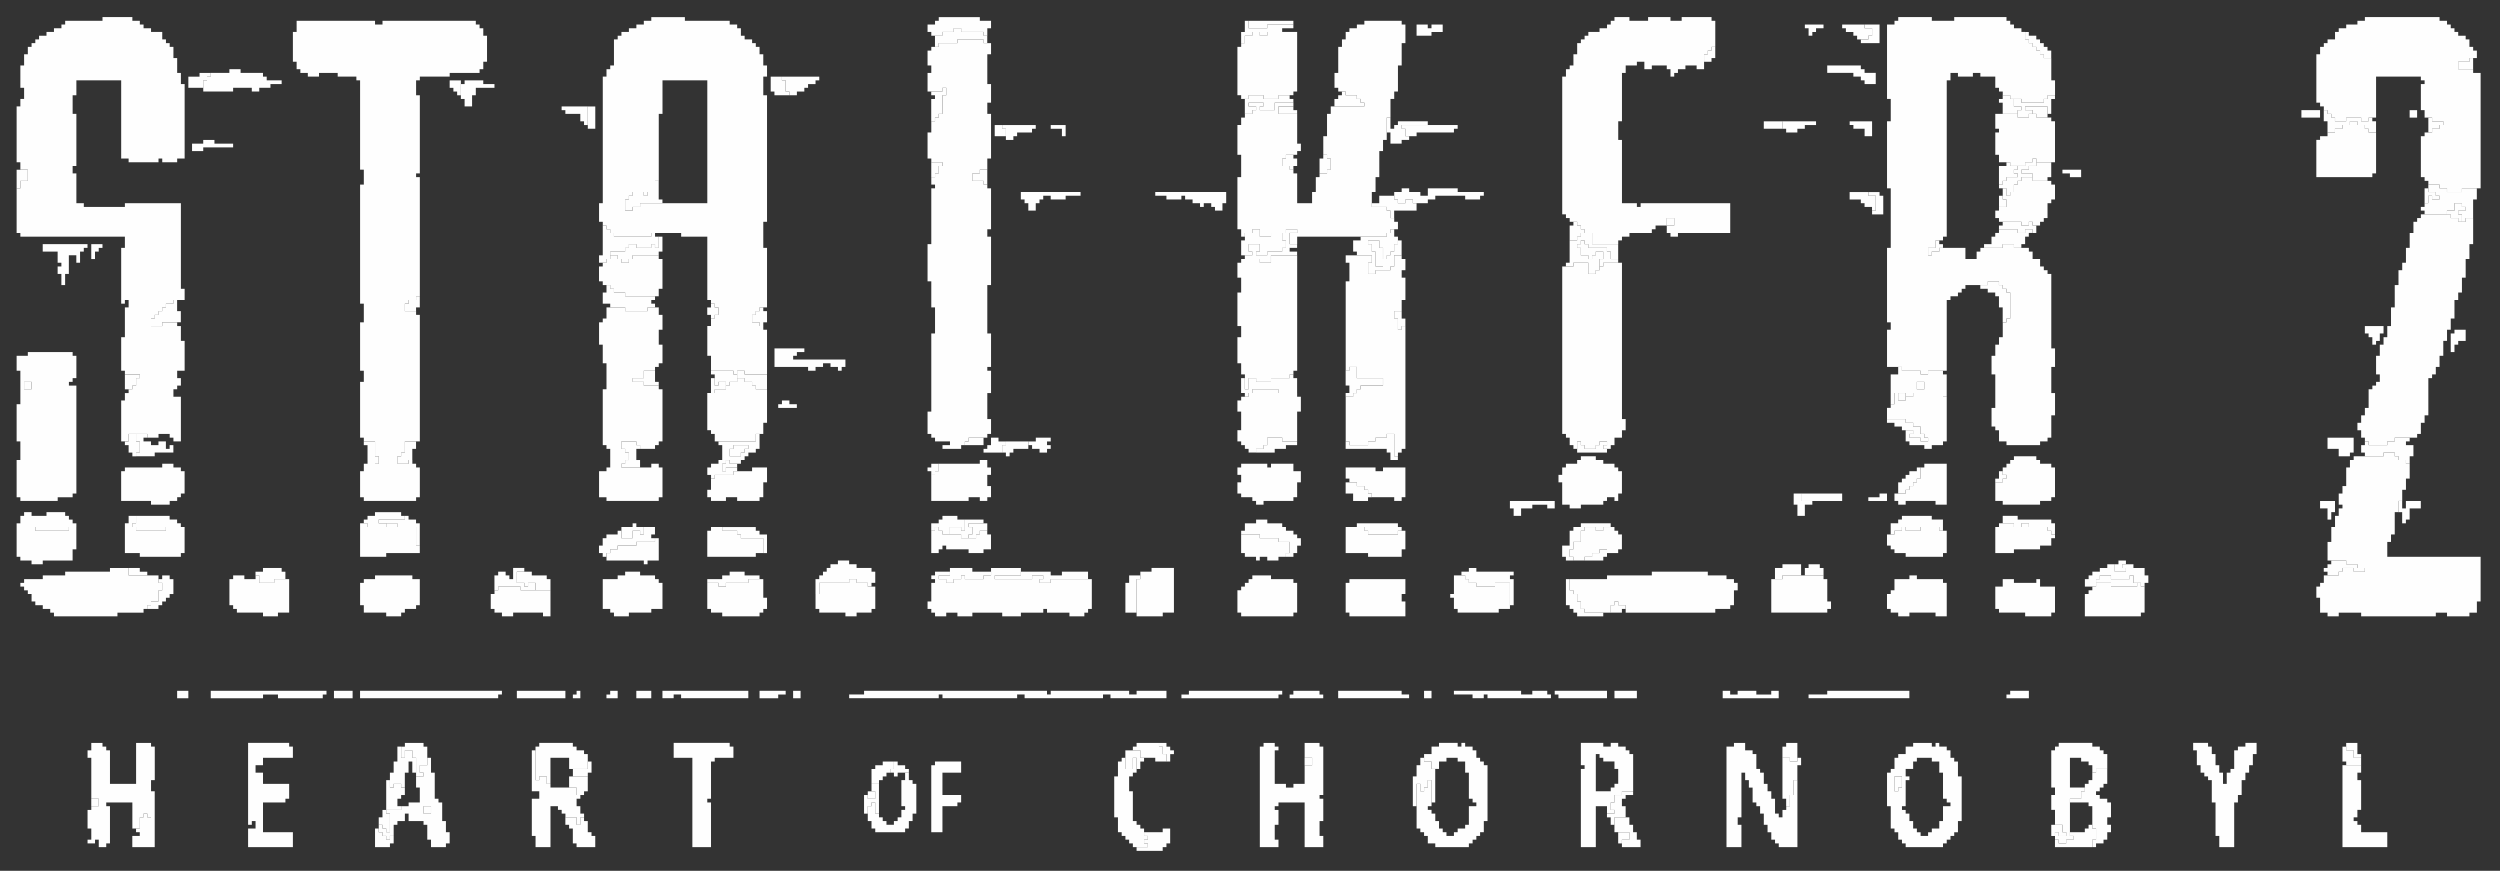 <svg width="89" height="31" viewBox="0 0 89 31" fill="none" xmlns="http://www.w3.org/2000/svg">
<rect x="0" y="0" width="89" height="31" fill="#333333" stroke="none"/>
<g clip-path="url(#clip0_1578_542)">
<path fill-rule="evenodd" clip-rule="evenodd" d="M71.298 11.474V12.004H71.165V12.269H71.032V12.666H70.899V13.329H71.032V14.522H70.899V15.184H71.032V15.317H71.165V15.714H71.431V15.847H72.627V15.714H72.893V15.582H73.026V14.787H73.159V13.992H73.026V13.064H73.159V12.402H73.026V9.751H72.893V9.619H72.76V9.486H72.627V9.221H72.361V8.956H72.228V8.824H71.697V8.691H71.298V8.824H70.501V8.956H70.368V9.221H69.969V8.824H69.039V8.956H68.773V9.089H68.64V8.824H68.906V8.559H69.171V8.426H69.304V2.861H69.437V2.596H69.703V2.728H70.235V2.596H70.501V2.728H71.032V3.126H71.165V3.258H71.298V3.391H71.564V3.523H71.963V3.656H72.76V3.523H72.893V3.391H73.159V2.861H73.026V2.066H72.76V1.933H72.627V1.801H72.494V1.668H72.361V1.536H72.228V1.403H72.095V1.138H71.963V1.006H71.697V0.873H71.564V0.741H71.431V0.608H69.57V0.741H68.773V0.608H67.577V0.741H67.444V0.873H67.178V3.523H67.311V4.318H67.178V6.704H67.311V8.824H67.178V11.474H67.311V11.739H67.178V13.064H67.71V13.197H68.374V13.329H68.64V13.197H69.304V10.679H69.437V10.546H69.703V10.414H69.836V10.281H69.969V10.149H70.766V10.016H71.165V10.149H71.298V10.281H71.431V10.414H71.564V11.341H71.431V11.474H71.298ZM0.725 6.041H0.991V6.439H0.725V6.704H0.592V8.294H0.725V8.426H4.446V8.824H4.314V10.811H4.446V10.679H4.579V10.944H4.446V12.004H4.314V13.197H4.446V13.329H4.978V13.462H4.845V13.727H4.712V13.859H4.579V13.992H4.446V14.257H4.314V15.714H4.579V15.449H5.244V15.582H5.643V15.449H6.041V15.582H6.174V15.714H6.44V14.124H6.174V13.859H6.307V13.727H6.44V13.462H6.307V13.197H6.573V12.136H6.44V11.607H6.307V11.474H5.776V11.607H5.377V11.341H5.51V11.209H5.643V11.076H5.776V10.944H5.908V10.811H6.174V10.679H6.573V10.281H6.44V7.234H4.446V7.366H2.984V7.234H2.719V6.174H2.586V5.909H2.719V4.053H2.586V3.391H2.719V2.861H4.314V5.644H4.579V5.776H5.643V5.644H5.776V5.776H6.307V5.644H6.573V2.993H6.44V2.596H6.307V2.066H6.174V1.668H6.041V1.536H5.908V1.403H5.776V1.138H5.377V1.006H5.111V0.873H4.978V0.741H4.712V0.608H3.649V0.741H2.32V0.873H2.187V1.006H1.921V1.138H1.655V1.271H1.39V1.403H1.257V1.536H1.124V1.668H0.991V1.933H0.858V2.331H0.725V3.126H0.858V3.523H0.725V3.788H0.592V5.776H0.725V6.041ZM23.452 6.439V4.053H23.585V2.861H25.18V7.234H22.787V7.366H22.522V7.499H22.256V7.101H22.389V6.969H22.521V6.836H22.92V6.969H23.053V6.836H23.319V6.439H23.452H23.452ZM21.458 8.029H21.591V8.161H21.724V8.294H21.857V8.426H23.186V8.294H24.249V8.426H25.18V10.679H25.312V10.811H25.445V10.944H25.578V11.209H25.445V11.341H25.312V11.606H25.18V12.666H25.312V13.197H26.11V13.329H26.243V13.197H26.509V13.329H27.306V11.739H27.173V11.606H27.04V11.474H26.774V11.209H26.907V11.076H27.04V10.944H27.306V8.824H27.173V7.896H27.306V3.391H27.173V2.728H27.306V2.331H27.173V1.933H27.04V1.668H26.907V1.536H26.775V1.403H26.509V1.271H26.376V1.006H26.243V0.874H25.977V0.741H24.382V0.609H23.186V0.741H22.92V0.874H22.655V1.006H22.389V1.138H22.123V1.271H21.99V1.403H21.857V2.331H21.724V2.463H21.591V2.728H21.459V7.234H21.326V7.896H21.459V8.029L21.458 8.029ZM12.952 15.714H13.351V16.244H13.484V16.509H13.351V16.377H13.085V16.509H12.952V16.774H12.819V17.702H12.952V17.834H14.813V17.702H14.946V16.642H14.813V16.509H14.68V16.377H14.547V16.509H14.149V16.244H14.281V16.112H14.414V15.714H14.946V11.209H14.813V11.076H14.414V10.811H14.547V10.679H14.813V10.546H14.946V6.306H14.813V6.174H14.946V3.391H14.813V2.861H14.946V2.728H16.009V2.596H17.073V2.463H17.205V2.198H17.338V1.271H17.205V1.006H17.073V0.873H16.939V0.741H13.617V0.873H13.351V0.741H10.56V1.138H10.427V2.198H10.56V2.463H10.693V2.596H10.959V2.728H11.357V2.596H12.022V2.728H12.687V2.861H12.819V6.041H12.952V6.571H12.819V10.811H12.952V11.474H12.819V13.197H12.952V13.594H12.819V15.582H12.952V15.714ZM33.154 4.318V4.716H33.021V5.644H33.154V5.776H33.553V5.909H33.42V6.174H33.287V6.306H33.154V6.571H33.287V6.704H33.154V8.691H33.021V10.016H33.154V10.944H33.287V11.871H33.154V14.654H33.021V15.449H33.154V15.582H33.287V15.714H33.819V15.847H33.553V15.979H34.217V15.847H34.35V15.714H34.483V15.582H35.148V15.449H35.281V14.919H35.148V13.992H35.281V13.197H35.148V13.064H35.281V11.871H35.148V10.149H35.281V8.426H35.148V8.161H35.281V6.704H35.148V6.571H35.015V6.439H34.616V6.174H34.882V6.041H35.148V5.644H35.281V4.053H35.148V3.656H35.281V2.993H35.148V1.933H35.281V1.536H35.015V1.403H34.084V1.536H33.42V1.668H33.154V1.801H33.021V2.331H33.154V2.596H33.021V3.258H33.553V3.126H33.686V3.391H33.553V4.053H33.42V4.186H33.287V4.318H33.154ZM47.109 5.511H47.242V5.644H47.375V6.041H47.242V6.174H46.976V6.306H46.843V6.836H46.71V7.234H46.179V6.174H46.046V6.041H45.913V5.909H45.647V5.644H45.78V5.511H46.179V5.378H46.312V5.114H46.179V4.053H45.514V3.788H46.046V3.656H45.381V3.921H44.85V3.788H44.983V3.656H44.451V3.788H44.717V3.921H44.584V4.053H44.318V4.186H44.185V4.451H44.052V5.511H44.185V6.306H44.052V8.161H44.185V8.426H44.318V8.294H44.584V8.161H44.85V8.426H45.248V8.294H45.78V8.161H46.179V8.294H45.913V8.691H46.179V8.426H49.368V8.294H49.501V8.161H49.767V7.896H49.634V7.764H49.501V7.499H49.368V7.366H48.837V6.836H48.97V6.306H49.103V5.378H49.236V4.981H49.368V4.186H49.501V3.523H49.634V3.258H49.767V2.331H49.9V1.536H50.033V0.873H49.9V0.741H48.571V0.873H48.305V1.006H48.039V1.138H47.907V1.403H47.774V1.668H47.641V2.596H47.508V3.126H47.641V3.258H47.907V3.391H48.305V3.523H48.438V3.656H48.571V3.788H47.375V4.053H47.242V4.848H47.109V5.511ZM59.337 8.029V7.764H59.602V8.029H59.337ZM56.413 8.294H56.678V8.691H57.609V8.559H57.742V8.426H58.008V8.294H58.805V8.161H58.938V8.029H59.337V8.294H59.469V8.426H59.735V8.294H61.596V7.234H58.406V7.366H58.273V7.234H57.742V4.981H57.609V4.318H57.742V2.596H57.875V2.331H58.273V2.198H58.539V2.463H58.805V2.331H59.337V2.463H59.469V2.728H59.602V2.596H59.735V2.463H60.001V2.331H60.4V2.463H60.665V1.933H60.798V1.801H60.931V1.668H61.064V0.741H60.931V0.608H59.868V0.741H59.469V0.608H58.672V0.741H58.007V0.608H57.475V0.741H57.343V0.873H57.21V1.006H56.944V1.138H56.545V1.271H56.412V1.403H56.279V1.536H56.147V1.933H56.014V2.331H55.881V2.463H55.748V2.728H55.615V7.631H55.748V7.764H55.881V7.896H56.147V8.029H56.28V8.161H56.412V8.293L56.413 8.294ZM82.728 3.921H82.861V4.053H82.994V4.186H83.127V4.318H83.525V4.186H84.057V4.318H84.323V4.186H84.588V2.728H86.183V2.861H86.316V2.993H86.183V3.921H86.316V4.186H86.582V4.318H86.981V4.451H86.848V4.584H86.582V4.716H86.316V4.848H86.183V6.306H86.316V6.439H86.449V6.571H86.848V6.704H87.114V6.836H87.645V6.704H88.31V2.596H88.044V2.463H87.512V2.198H87.911V2.066H88.177V1.801H88.044V1.668H87.911V1.403H87.778V1.271H87.512V1.138H87.379V1.006H87.247V0.873H87.114V0.741H86.848V0.608H84.19V0.741H83.924V0.873H83.525V1.006H83.259V1.138H83.127V1.403H82.861V1.536H82.728V1.668H82.595V1.933H82.462V3.656H82.595V3.788H82.728V3.921ZM85.386 18.232V17.834H85.519V17.437H85.652V17.039H85.785V16.509H85.652V16.377H85.386V16.244H85.253V16.112H84.854V16.244H83.791V16.377H83.658V16.642H83.525V17.304H83.392V17.569H83.259V17.967H83.392V18.099H83.259V18.364H83.127V18.762H82.994V19.292H82.861V19.955H83.525V20.087H83.924V20.22H84.19V20.352H83.791V20.22H83.392V20.352H83.259V20.485H82.728V20.75H82.595V20.882H82.462V21.28H82.595V21.81H82.861V21.942H83.259V21.81H84.057V21.942H86.715V21.81H87.114V21.942H87.911V21.81H88.177V21.412H88.31V19.822H84.987V19.292H85.12V19.027H85.253V18.232H85.386ZM84.19 15.714H84.323V15.847H84.987V15.714H85.253V15.582H86.05V15.449H86.183V15.052H86.316V14.787H86.449V13.462H86.582V13.329H86.715V13.064H86.848V12.666H86.981V12.136H87.114V11.739H87.247V11.341H87.379V10.679H87.512V10.414H87.645V9.884H87.778V9.221H87.911V8.691H88.044V7.764H87.778V7.896H87.512V7.764H87.247V7.631H86.183V7.764H86.05V7.896H85.918V8.294H85.785V8.824H85.652V9.354H85.519V9.619H85.386V10.149H85.253V10.944H85.12V11.607H84.987V12.004H84.854V12.269H84.721V12.666H84.588V13.329H84.721V13.594H84.588V13.727H84.456V13.859H84.323V14.522H84.19V14.787H84.057V15.052H83.924V15.317H84.057V15.582H84.19V15.714ZM56.147 15.979V15.714H56.28V15.847H56.413V15.979H56.811V15.847H56.944V15.714H57.21V15.847H57.077V15.979H57.343V15.847H57.476V15.582H57.742V15.317H57.874V14.919H57.742V9.354H57.077V9.486H56.944V9.619H56.811V9.751H56.545V9.354H56.014V9.486H55.615V15.449H55.748V15.582H55.881V15.847H56.014V15.979H56.147ZM22.787 15.979H23.319V15.847H23.452V15.714H23.585V13.859H23.452V13.727H22.92V13.594H22.522V13.462H22.92V13.197H23.319V13.064H23.452V12.932H23.585V12.269H23.452V11.739H23.585V11.209H23.452V10.944H23.053V11.076H22.256V10.944H21.591V11.341H21.458V11.474H21.326V12.269H21.458V12.932H21.591V13.859H21.458V15.847H21.591V15.979H21.724V16.642H21.591V16.774H21.326V17.702H21.591V17.834H23.452V17.702H23.585V16.642H23.452V16.509H23.186V16.642H22.123V16.509H22.256V16.377H22.389V16.112H22.256V15.979H22.123V15.714H22.654V15.847H22.787V15.979ZM47.907 13.197H48.039V13.064H48.305V13.462H49.236V13.727H48.438V13.859H48.305V13.992H48.172V14.124H47.907V15.714H48.039V15.847H48.704V15.714H48.97V15.582H49.368V15.449H49.634V16.244H49.767V16.112H49.9V15.979H50.033V11.607H49.9V11.739H49.767V11.341H49.634V11.076H49.9V10.679H50.033V9.884H49.9V9.619H50.033V9.221H49.9V9.089H49.634V9.486H49.501V9.619H48.97V9.751H48.704V9.354H48.837V9.089H47.907V9.354H48.039V10.016H47.907V13.197ZM0.858 13.594H1.124V13.859H0.858V13.594ZM0.991 12.666H0.592V13.197H0.725V14.389H0.592V15.714H0.725V16.377H0.592V17.702H0.725V17.834H2.054V17.702H2.586V17.57H2.719V13.727H2.453V13.594H2.586V13.462H2.719V12.667H2.586V12.534H0.991V12.667L0.991 12.666ZM46.046 13.329V13.197H46.179V9.089H45.248V9.354H44.85V9.221H44.185V9.354H44.052V9.884H44.185V10.414H44.052V11.607H44.185V12.004H44.052V12.932H44.185V13.329H44.318V13.859H44.451V13.462H44.717V13.594H45.248V13.462H45.913V13.329H46.046ZM33.819 20.352H33.287V20.485H33.154V20.617H33.287V20.75H33.154V21.412H33.021V21.677H33.154V21.81H33.287V21.942H33.686V21.81H34.084V21.942H34.616V21.81H35.679V21.942H36.344V21.81H37.141V21.677H37.274V21.81H38.072V21.942H38.603V21.81H38.736V21.677H38.869V20.617H37.407V20.75H37.008V20.617H37.141V20.485H36.742V20.617H35.413V20.485H36.344V20.22H35.281V20.485H35.015V20.617H34.35V20.485H34.217V20.617H33.952V20.75H33.686V20.617H33.42V20.485H33.819V20.352ZM55.881 20.617V21.015H56.014V21.147H56.147V21.412H56.28V21.677H56.413V21.81H57.343V21.545H57.476V21.412H57.609V21.545H57.874V21.81H61.064V21.677H61.596V21.545H61.729V21.015H61.862V20.75H61.729V20.617H61.463V20.485H60.798V20.352H58.805V20.485H57.21V20.617H55.881ZM5.244 21.677V21.545H5.377V21.412H5.643V21.015H5.776V20.75H5.643V20.485H4.579V20.22H3.915V20.352H2.32V20.485H1.523V20.617H0.858V20.75H0.725V20.882H0.858V21.015H0.991V21.147H1.124V21.412H1.257V21.545H1.523V21.677H1.788V21.81H1.921V21.942H4.181V21.81H5.111V21.677H5.244ZM46.445 26.978H46.71V27.243H46.445V27.905H46.046V28.038H45.78V27.905H45.381V26.713H45.514V26.58H45.381V26.448H44.983V26.58H44.85V30.158H45.514V29.893H45.381V29.363H45.514V28.833H45.381V28.7H45.514V28.568H46.445V30.158H47.109V29.76H46.976V29.23H47.109V28.435H46.976V28.303H47.109V26.58H46.976V26.448H46.445V26.978ZM67.577 28.17H67.444V27.64H67.71V28.038H67.577V28.17ZM67.842 27.375H68.108V27.11H68.241V26.978H68.773V27.11H69.038V27.508H69.171V28.435H69.304V28.568H69.437V28.7H69.171V29.23H69.038V29.495H68.773V29.628H68.64V29.76H68.374V29.628H68.241V29.495H68.108V29.23H67.975V28.965H67.842V28.833H67.71V28.7H67.842V27.773H67.975V27.64H67.842V27.375V27.375ZM68.108 26.58H67.842V26.845H67.577V26.977H67.444V27.375H67.311V27.508H67.178V28.7H67.311V29.495H67.444V29.628H67.577V29.893H67.71V30.025H67.842V30.157H69.171V30.025H69.304V29.893H69.437V29.76H69.57V29.628H69.703V29.23H69.836V27.64H69.703V27.11H69.57V26.977H69.437V26.712H69.304V26.58H69.038V26.448H68.906V26.58H68.773V26.448H68.108V26.58ZM63.988 27.773H63.855V28.303H63.722V28.7H63.59V28.833H63.456V29.098H63.324V28.965H63.191V28.435H63.058V28.17H62.925V27.905H62.792V27.508H62.659V27.375H62.526V26.845H62.393V26.713H62.127V26.448H61.729V26.58H61.463V30.158H61.995V29.363H61.862V29.098H61.995V27.508H62.127V27.773H62.26V28.038H62.393V28.568H62.526V28.7H62.659V28.965H62.792V29.363H62.925V29.628H63.058V29.893H63.191V30.025H63.324V30.158H63.988V27.773ZM3.25 28.435H3.516V28.7H3.25V28.833H3.117V29.495H3.25V29.893H3.117V30.025H3.383V29.893H3.516V30.158H3.782V30.025H3.915V28.7H3.782V28.568H4.712V29.495H4.978V29.098H5.111V28.965H5.244V29.098H5.377V27.773H5.51V26.58H5.377V26.448H4.845V27.905H3.915V26.713H3.782V26.58H3.649V26.448H3.25V26.713H3.117V26.978H3.25V28.435Z" fill="#FEFEFE"/>
<path fill-rule="evenodd" clip-rule="evenodd" d="M44.185 1.535V1.668H44.052V3.39H44.185V3.523H44.45V3.39H44.982V3.523H45.514V3.39H46.045V3.258H46.178V1.138H45.115V1.27H44.849V1.138H44.583V1.27H44.318V1.535H44.185ZM51.229 26.579H50.963V26.845H50.697V27.11H50.963V27.375H51.229V27.11H51.494V26.977H51.893V27.11H52.159V27.507H52.292V28.435H52.425V28.567H52.558V28.7H52.292V29.362H52.159V29.495H51.893V29.627H51.76V29.76H51.494V29.627H51.361V29.495H51.229V29.23H51.096V28.965H50.963V28.832H50.83V28.7H50.963V27.772H50.83V28.037H50.697V28.17H50.564V27.905H50.431V29.495H50.564V29.627H50.697V29.76H50.83V30.025H51.096V30.157H52.292V30.025H52.425V29.892H52.558V29.76H52.691V29.627H52.824V29.23H52.956V27.242H52.824V27.11H52.691V26.977H52.558V26.712H52.425V26.579H52.159V26.447H52.026V26.579H51.893V26.447H51.229V26.579ZM25.844 13.726V13.859H25.445V13.991H25.179V15.316H25.312V15.449H25.445V15.714H26.907V15.449H27.173V15.051H27.306V13.859H26.907V13.726H26.774V13.594H26.508V13.461H26.242V13.594H25.977V13.726H25.844ZM44.716 16.111V15.979H44.982V15.846H45.115V15.581H45.647V15.714H46.178V14.654H46.311V14.124H46.178V13.991H45.514V13.859H44.583V13.991H44.45V14.124H44.185V14.256H44.052V14.654H44.185V15.316H44.052V15.714H44.185V15.846H44.318V15.979H44.45V16.111H44.716ZM57.475 28.037H57.342V28.17H56.811V26.845H56.944V26.977H57.077V27.109H57.475V27.374H57.608V27.904H57.475V28.037V28.037ZM57.209 28.965H57.475V28.832H57.342V28.567H57.475V28.302H57.741V28.17H58.14V26.845H58.007V26.712H57.874V26.58H57.608V26.447H57.342V26.58H57.077V26.447H56.279V27.242H56.412V27.375H56.279V30.157H56.811V28.7H57.209V28.965L57.209 28.965ZM82.86 4.715V4.848H82.594V4.98H82.461V6.306H84.455V6.173H84.588V4.715H84.322V4.583H84.189V4.45H83.923V4.318H83.658V4.45H83.392V4.583H83.126V4.715H82.86ZM8.832 29.362H8.965V29.23H9.098V29.495H8.832V30.157H10.427V29.627H9.363V28.567H10.161V28.435H10.294V27.905H9.363V27.507H9.098V27.242H9.363V26.977H10.427V26.579H10.294V26.447H8.832V29.362ZM72.493 5.776H73.158V4.318H73.025V4.185H72.493V4.053H72.228V4.185H71.829V4.053H71.032V4.583H71.164V4.715H71.032V5.511H71.164V5.776H71.563V5.908H72.095V5.776H72.361V5.643H72.493V5.776ZM78.076 26.712H78.208V27.242H78.341V27.507H78.474V27.64H78.607V27.772H78.74V28.567H78.873V29.76H79.006V30.157H79.537V28.567H79.67V28.302H79.803V27.772H79.936V27.507H80.069V27.242H80.202V26.845H80.335V26.447H79.936V26.579H79.67V26.712H79.537V27.375H79.405V27.507H79.272V27.905H79.139V27.507H79.006V27.242H78.873V26.845H78.74V26.579H78.607V26.447H78.076V26.712ZM23.983 26.977H24.648V30.157H25.312V28.567H25.179V28.435H25.312V27.11H25.445V26.977H26.11V26.579H25.977V26.447H23.983V26.977ZM56.279 16.376H56.146V16.509H55.747V16.641H55.614V16.906H55.482V17.171H55.614V17.966H55.88V18.099H56.279V17.966H57.077V17.834H57.209V17.701H57.475V17.834H57.608V17.569H57.741V16.774H57.608V16.641H57.475V16.509H57.077V16.376H56.811V16.244H56.279V16.376ZM73.158 29.362H73.424V29.627H73.557V29.76H73.291V29.627H73.158V29.892H73.291V30.025H73.557V29.892H73.823V29.76H73.69V28.435H74.088V28.17H74.221V28.037H73.69V26.977H74.088V27.11H74.354V27.242H74.487V27.507H74.62V27.375H75.019V26.845H74.886V26.712H74.753V26.579H74.487V26.447H73.291V26.579H73.158V26.712H73.025V28.037H73.158V28.302H73.025V28.832H73.158V29.362ZM71.032 17.171V17.834H71.297V17.966H72.626V17.834H73.025V17.701H73.158V16.641H73.025V16.509H72.626V16.376H72.493V16.244H71.696V16.376H71.563V16.509H71.43V16.641H71.297V16.906H71.43V17.039H71.297V17.171H71.032ZM67.31 14.389V14.521H67.177V14.919H67.842V15.051H68.108V15.184H68.373V15.449H68.506V15.581H68.639V15.714H68.373V15.581H67.975V15.449H68.108V15.316H67.842V15.714H67.975V15.846H68.506V15.979H68.772V15.846H69.171V15.714H69.304V14.124H69.171V13.991H68.108V14.124H67.842V14.256H67.576V13.991H67.443V14.389H67.31ZM30.761 24.724H30.23V24.857H33.419V24.724H33.552V24.857H36.21V24.724H36.476V24.857H39.267V24.724H39.533V24.857H41.526V24.592H40.463V24.724H40.197V24.592H37.406V24.724H37.273V24.592H30.761V24.724ZM21.458 9.353V9.486H21.325V10.016H21.458V10.148H21.724V10.281H21.857V10.413H22.255V10.546H23.451V10.281H23.584V9.221H23.451V9.088H22.521V9.221H22.388V9.353H22.122V9.221H21.989V9.088H21.724V9.221H21.591V9.353H21.458ZM48.039 20.749H47.906V21.809H48.039V21.942H50.032V21.412H49.9V21.147H50.032V20.617H48.039V20.749ZM44.583 20.617H44.45V20.749H44.318V20.882H44.185V21.014H44.052V21.809H44.185V21.942H46.045V21.809H46.178V20.749H46.045V20.617H45.248V20.484H44.583V20.617ZM5.775 16.641H4.446V16.774H4.313V17.834H5.376V17.966H6.041V17.834H6.307V17.701H6.439V17.569H6.572V16.774H6.439V16.641H6.174V16.509H5.775V16.641ZM22.255 20.484H21.989V20.617H21.458V21.677H21.724V21.809H21.857V21.942H22.388V21.809H23.186V21.677H23.584V20.749H23.451V20.617H23.319V20.484H22.787V20.352H22.255V20.484ZM44.185 16.641H44.052V16.906H44.185V17.171H44.052V17.569H44.185V17.701H44.583V17.834H44.716V17.966H44.982V17.834H46.045V17.701H46.178V17.171H46.311V16.774H46.045V16.509H45.248V16.641H45.115V16.509H44.185V16.641ZM13.351 20.617H12.952V20.749H12.819V21.544H12.952V21.809H13.749V21.942H14.281V21.809H14.414V21.677H14.812V21.544H14.945V20.617H14.68V20.484H13.351V20.617ZM33.419 16.509V16.774H33.286V16.906H33.153V17.834H34.483V17.701H34.881V17.834H35.147V17.701H35.28V17.304H35.147V16.906H35.28V16.641H35.147V16.376H34.881V16.509H33.419ZM64.918 20.484H63.456V20.617H63.057V21.809H65.051V21.677H65.184V21.412H65.051V20.617H64.918V20.484ZM15.078 28.7H15.344V28.965H15.078V28.7ZM14.812 27.64V28.037H14.945V28.567H14.547V28.7H14.281V28.832H13.749V28.965H13.882V29.627H13.749V29.495H13.616V29.362H13.483V29.627H13.616V29.76H13.749V29.892H13.882V29.76H14.015V29.362H14.148V29.23H14.414V28.965H14.546V29.23H15.078V29.362H15.211V29.892H15.344V30.157H15.875V30.025H16.008V29.627H15.875V29.23H15.742V28.567H15.61V28.435H15.477V27.507H15.344V26.977H15.211V27.242H14.945V27.507H15.078V27.64H14.812L14.812 27.64ZM20.129 29.097H20.527V29.362H20.66V29.097H20.793V28.965H20.66V28.7H20.527V28.435H20.66V28.302H20.527V28.037H19.597V27.905H19.464V27.64H19.198V27.772H19.066V26.712H18.933V28.17H19.198V28.435H18.933V29.76H19.066V30.157H19.597V28.7H19.863V28.832H19.996V28.965H20.129V29.097ZM9.098 20.484V20.617H8.699V20.484H8.3V20.617H8.167V21.544H8.3V21.677H8.433V21.809H9.363V21.942H9.895V21.809H10.294V20.617H9.762V20.749H9.23V20.484H9.098ZM67.975 20.617H67.443V21.014H67.31V21.147H67.177V21.677H67.31V21.809H67.576V21.942H67.975V21.809H68.905V21.942H69.304V20.749H69.171V20.617H68.241V20.484H67.975V20.617ZM71.297 6.703V7.101H71.43V7.366H71.164V7.498H71.032V7.763H71.164V7.896H71.962V8.028H72.228V7.896H72.361V8.028H72.626V7.896H72.759V7.763H72.892V7.233H73.025V7.101H73.158V6.571H73.025V6.438H72.361V6.306H71.962V6.438H71.829V6.571H71.696V6.836H71.563V6.968H71.43V6.703H71.297ZM25.179 20.749V21.677H25.312V21.809H25.711V21.942H27.04V21.809H27.173V21.677H27.306V21.279H27.173V20.617H26.641V20.749H25.844V20.882H25.578V20.749H25.179ZM2.718 18.762H2.452V18.894H1.256V18.762H0.592V19.822H0.724V19.954H1.123V20.087H1.522V19.954H2.585V19.556H2.718V18.762ZM71.297 20.882H71.032V21.677H71.164V21.809H72.095V21.942H73.025V21.809H73.158V20.882H72.626V20.617H72.493V20.749H71.696V20.617H71.297V20.882ZM84.056 27.242H83.392V30.157H84.987V29.627H84.056V29.362H83.923V29.23H83.79V29.097H83.923V28.832H84.056V27.772H83.923V27.507H84.056V27.242ZM74.487 20.882V21.014H74.354V21.147H74.221V21.942H76.215V21.809H76.348V20.882H76.215V20.749H76.082V20.882H75.152V20.749H74.62V20.882H74.487ZM29.033 21.147V21.677H29.166V21.809H30.097V21.942H30.495V21.809H31.027V21.677H31.16V20.882H30.894V20.749H30.495V20.617H30.23V20.749H29.166V21.147H29.033ZM40.995 20.352H40.596V20.617H40.463V21.942H41.394V21.809H41.792V20.219H40.995V20.352ZM4.845 18.364H4.579V18.629H4.446V19.689H4.977V19.822H6.439V19.689H6.572V18.762H5.908V18.894H4.845V18.762H4.712V18.629H4.845V18.364ZM51.76 21.147H51.627V21.279H51.76V21.677H51.893V21.809H53.355V21.677H53.754V20.749H53.222V20.882H52.558V20.749H52.292V20.617H52.159V20.484H51.76V21.147ZM14.945 19.424H14.812V18.762H14.148V18.629H13.749V18.762H13.085V18.629H12.819V19.822H13.749V19.689H14.945V19.424ZM40.065 26.977H39.932V27.11H39.799V27.64H39.666V29.097H39.799V29.627H39.932V29.76H40.065V29.892H40.197V30.025H40.33V30.157H40.862V30.025H40.729V29.892H40.862V29.76H40.729V29.495H40.596V29.362H40.463V29.23H40.33V28.17H40.197V27.64H40.33V27.507H40.463V26.977H40.33V27.375H40.065V26.977ZM25.312 17.039V17.436H25.179V17.701H25.312V17.834H25.844V17.701H26.242V17.834H27.04V17.701H27.173V17.171H27.306V16.641H26.774V16.774H26.11V16.906H25.445V17.039H25.312ZM67.709 18.894H67.443V19.026H67.177V19.424H67.31V19.556H67.443V19.689H67.842V19.822H69.171V19.689H69.304V18.894H69.038V18.762H68.373V18.894H67.842V18.762H67.709V18.894ZM48.039 17.171H48.305V17.304H48.571V17.436H48.703V17.569H48.836V17.701H49.634V17.834H49.9V17.701H50.032V16.641H49.235V16.774H48.969V16.641H47.906V17.039H48.039V17.171ZM17.604 21.014V21.147H17.471V21.677H17.604V21.809H17.869V21.942H18.268V21.809H19.331V21.942H19.597V21.014H18.534V20.882H17.736V21.014H17.604ZM47.906 19.689H48.703V19.822H49.9V19.556H50.032V18.894H49.767V19.026H48.703V18.894H48.571V18.762H47.906V19.689ZM73.158 19.026H73.025V18.894H72.892V18.762H72.228V18.629H71.962V18.762H71.696V18.629H71.164V18.762H71.032V19.689H71.696V19.556H72.626V19.424H73.025V19.159H73.158V19.026ZM68.373 16.641V17.039H68.241V17.171H68.108V17.304H67.975V17.436H67.842V17.569H67.443V17.834H67.576V17.966H67.842V17.834H68.905V17.966H69.304V16.509H68.506V16.641H68.373ZM27.173 19.689V19.159H26.375V19.026H26.242V18.894H25.711V18.762H25.312V18.894H25.179V19.822H26.907V19.689H27.173Z" fill="#FEFEFE"/>
<path fill-rule="evenodd" clip-rule="evenodd" d="M74.486 27.507V27.772H74.353V27.905H74.22V28.17H74.088V28.435H73.689V28.567H74.353V28.7H74.486V29.495H74.619V29.892H74.486V30.157H74.619V30.025H74.885V29.892H75.018V29.627H75.151V29.362H75.018V29.097H75.151V28.567H75.018V28.435H74.752V28.302H74.619V28.17H74.752V28.037H74.885V27.905H75.018V27.375H74.619V27.507H74.486ZM68.24 13.594H68.505V13.859H68.24V13.594ZM67.309 14.389H67.442V13.991H67.841V14.124H68.107V13.991H69.17V14.124H69.303V13.329H69.17V13.196H68.638V13.329H68.373V13.196H67.708V13.064H67.575V13.329H67.309V14.389V14.389ZM33.285 27.242H33.153V29.627H33.551V28.7H34.083V28.567H34.216V28.302H33.551V27.507H34.216V27.11H33.285V27.242ZM19.596 27.905V26.977H20.261V27.375H20.925V26.845H20.792V26.712H20.526V26.579H20.393V26.447H19.197V26.579H19.064V27.772H19.197V27.64H19.463V27.905H19.596ZM56.012 19.954H56.411V19.822H56.677V19.689H56.943V19.556H57.208V19.689H57.607V19.556H57.74V19.026H57.607V18.894H57.474V18.762H57.075V18.894H56.81V18.762H56.411V18.894H56.278V19.291H56.012V19.556H55.879V19.822H56.012V19.954ZM86.315 7.233V7.366H86.182V7.498H86.315V7.631H87.112V7.498H87.378V7.233H87.644V7.366H87.777V7.498H87.511V7.631H87.644V7.896H87.777V7.763H88.043V7.101H88.175V6.703H87.644V6.836H87.112V6.703H86.846V6.571H86.448V6.836H86.713V6.968H86.846V7.101H86.581V6.968H86.448V7.233H86.315ZM7.502 2.595V2.728H7.369V2.86H7.236V3.258H8.299V3.125H8.964V3.258H9.229V3.125H9.628V2.993H10.027V2.86H9.495V2.728H9.362V2.595H8.565V2.463H8.166V2.595H7.502ZM31.292 28.965H31.159V28.567H31.026V28.7H30.893V29.23H31.026V29.495H31.159V29.627H32.222V29.495H32.355V29.23H32.488V28.965H32.621V27.905H32.488V27.772H32.355V27.507H32.222V27.772H32.089V28.7H32.222V28.832H32.089V29.097H31.956V29.23H31.823V29.362H31.558V29.23H31.425V29.097H31.292V28.965ZM12.818 24.857H17.735V24.724H17.868V24.592H12.818V24.857ZM33.153 18.894V19.689H33.418V19.556H33.551V19.424H33.684V19.556H34.482V19.689H35.013V19.556H35.279V19.026H35.146V18.894H34.88V19.026H34.747V19.159H34.216V19.026H33.551V18.894H33.418V18.762H33.285V18.894H33.153ZM29.032 21.147H29.165V20.749H30.229V20.617H30.494V20.749H30.893V20.882H31.026V20.749H31.159V20.352H31.026V20.219H30.494V20.087H30.229V19.954H29.83V20.087H29.564V20.219H29.431V20.352H29.298V20.484H29.165V20.617H29.032V21.147ZM45.779 19.822V19.689H45.911V19.291H45.513V19.159H44.848V19.026H44.184V19.689H44.317V19.822H44.715V19.954H44.848V19.822H45.114V19.954H45.513V19.822H45.779ZM55.879 8.558V9.353H55.746V9.486H56.012V9.353H56.544V9.751H56.81V9.618H56.943V9.221H57.075V8.956H56.81V9.088H56.677V9.221H56.544V9.088H56.278V8.823H56.145V8.691H56.278V8.558H56.411V8.691H56.544V8.823H57.208V8.956H57.341V9.221H57.607V8.691H56.677V8.293H56.278V8.426H56.145V8.558H55.879Z" fill="#FEFEFE"/>
<path fill-rule="evenodd" clip-rule="evenodd" d="M44.185 19.027H44.85V19.16H45.514V19.292H45.913V19.69H45.78V19.822H46.046V19.69H46.179V19.425H46.312V19.16H46.179V19.027H46.046V18.895H45.78V18.762H45.647V18.63H45.116V18.497H44.717V18.63H44.318V18.895H44.185V19.027ZM23.452 8.426H23.319V8.294H23.186V8.426H21.857V8.294H21.724V8.161H21.591V8.029H21.458V9.089H21.326V9.354H21.591V9.221H21.724V8.956H22.256V8.824H22.389V8.691H22.654V8.824H23.186V8.691H23.319V8.824H23.452V8.426ZM35.148 1.271V1.006H35.281V0.741H34.882V0.608H33.42V0.741H33.287V0.873H33.021V1.138H33.154V1.271H33.553V1.138H33.952V1.006H34.217V1.138H35.015V1.271H35.148ZM23.319 19.16V19.292H22.654V19.425H21.99V19.557H21.724V19.69H21.591V19.955H22.92V20.087H23.053V19.955H23.452V19.16H23.319ZM0.592 18.762H1.257V18.895H2.453V18.762H2.719V18.63H2.586V18.497H2.453V18.364H2.32V18.232H1.655V18.364H1.124V18.232H0.858V18.364H0.725V18.63H0.592V18.762ZM27.572 13.064H28.768V13.197H29.034V13.064H29.3V12.932H29.566V13.064H29.831V13.197H29.964V13.064H30.097V12.799H28.236V12.667H28.369V12.534H28.635V12.402H27.572V13.064ZM7.503 24.858H9.364V24.725H9.896V24.858H11.49V24.725H11.623V24.592H7.503V24.858ZM26.509 16.112H26.376V16.244H25.977V15.979H26.11V15.847H26.642V15.979H26.509V16.112ZM25.578 15.714V15.847H25.711V16.377H25.578V16.509H25.313V16.642H25.18V16.907H25.313V17.039H25.445V16.907H26.11V16.774H26.243V16.642H25.844V16.774H25.711V16.509H25.844V16.377H25.977V16.509H26.376V16.377H26.509V16.244H26.642V16.112H26.907V15.979H27.04V15.449H26.907V15.714H25.578L25.578 15.714ZM48.438 8.426V8.559H48.172V8.956H48.305V9.089H48.837V9.354H48.704V9.751H48.97V9.619H49.236V9.486H48.97V8.956H48.837V8.691H48.704V8.559H49.103V8.824H49.236V9.221H49.369V9.089H49.501V8.956H49.634V8.691H49.767V8.426H49.634V8.161H49.501V8.294H49.369V8.426H48.438ZM45.647 8.294H45.248V8.426H44.85V8.161H44.584V8.294H44.318V8.559H44.185V9.089H44.584V8.956H44.451V8.691H44.85V8.956H44.717V9.089H45.116V8.956H45.647V8.824H45.78V8.559H45.647V8.294ZM21.724 10.944H22.256V11.076H23.053V10.944H23.319V10.811H23.186V10.679H23.319V10.546H22.256V10.414H21.857V10.281H21.724V10.149H21.591V10.414H21.458V10.811H21.724V10.944ZM49.9 6.836H49.634V7.101H49.767V7.234H50.033V7.101H50.299V7.234H50.831V7.101H51.096V6.969H52.16V7.101H52.691V6.969H52.824V6.836H51.894V6.704H50.831V6.969H50.565V6.836H50.166V6.704H49.9V6.836ZM84.19 15.714V15.847H84.057V16.112H84.19V16.244H84.854V16.112H85.253V16.244H85.386V16.377H85.652V16.509H85.785V16.244H85.918V15.847H85.652V15.714H85.785V15.582H85.253V15.714H84.987V15.847H84.323V15.714H84.19ZM42.325 24.725H42.059V24.858H45.514V24.725H45.647V24.592H42.325V24.725ZM76.348 20.882V20.75H76.481V20.485H76.348V20.22H75.95V20.087H75.551V20.22H75.684V20.352H75.285V20.087H75.019V20.22H74.754V20.352H74.488V20.485H74.355V20.617H74.222V20.882H74.621V20.617H74.754V20.485H75.152V20.617H75.817V20.485H75.95V20.75H76.216V20.882H76.348ZM52.027 20.485H52.16V20.617H52.292V20.75H52.558V20.882H53.223V20.75H53.754V21.545H53.887V20.617H53.754V20.485H53.887V20.352H52.558V20.22H52.292V20.352H52.027V20.485Z" fill="#FEFEFE"/>
<path fill-rule="evenodd" clip-rule="evenodd" d="M22.121 18.894H21.988V19.026H21.589V19.159H21.456V19.424H21.324V19.689H21.456V19.822H21.589V19.689H21.722V19.556H21.988V19.424H22.653V19.291H23.317V19.159H23.184V19.026H23.317V18.762H22.918V19.026H22.785V18.894H22.52V19.159H22.121V18.894ZM65.049 24.724H64.385V24.857H67.973V24.592H65.049V24.724ZM41.127 6.968H41.525V7.101H42.057V6.968H42.19V7.101H42.456V7.233H42.721V7.366H42.854V7.233H43.12V7.366H43.253V7.498H43.519V7.233H43.652V6.836H41.127V6.968ZM1.521 8.956H2.052V9.353H2.185V9.486H2.052V9.751H2.185V10.148H2.318V9.751H2.451V9.088H2.717V9.353H2.85V8.956H2.983V8.823H3.115V8.691H1.521V8.956ZM44.316 13.461H44.183V13.991H44.316V14.124H44.449V13.991H44.582V13.859H45.512V13.991H46.177V13.461H46.044V13.329H45.911V13.461H45.246V13.594H44.715V13.461H44.449V13.859H44.316V13.461ZM4.843 29.495V29.627H4.976V29.76H4.71V30.157H5.508V28.17H5.375V29.097H5.242V28.965H5.109V29.097H4.976V29.495H4.843ZM23.583 24.857H23.982V24.724H24.247V24.857H26.64V24.592H23.583V24.857ZM50.43 28.7V27.905H50.563V28.17H50.696V28.037H50.829V27.772H50.962V28.567H51.094V27.375H50.962V27.11H50.696V26.977H50.563V27.242H50.43V27.64H50.297V28.7H50.43ZM67.309 19.026H67.442V18.894H67.708V18.762H67.841V18.894H68.372V18.762H69.037V18.894H69.169V18.496H68.771V18.364H67.708V18.496H67.575V18.629H67.309V19.026ZM51.759 24.724H52.423V24.857H52.822V24.724H52.955V24.857H55.214V24.724H55.082V24.592H54.55V24.724H54.151V24.592H51.759V24.724ZM6.438 18.762V18.629H6.305V18.496H6.039V18.364H4.843V18.629H4.71V18.762H4.843V18.894H5.906V18.762H6.438ZM70.632 8.823H71.296V8.691H71.695V8.823H71.96V8.691H72.094V8.426H72.226V8.293H72.359V8.161H72.094V8.293H71.828V8.161H71.163V8.293H71.03V8.426H70.897V8.691H70.632V8.823ZM14.412 28.037V27.507H14.545V27.11H14.678V27.507H14.811V26.977H14.678V26.712H14.412V26.977H14.28V26.579H14.147V27.11H14.014V27.507H13.881V28.037H14.014V27.905H14.28V28.037H14.412ZM38.734 20.617V20.352H37.804V20.484H37.405V20.352H36.342V20.484H35.411V20.617H36.74V20.484H37.139V20.617H37.006V20.749H37.405V20.617H38.734ZM63.587 28.7H63.72V28.302H63.853V27.772H63.986V27.242H64.119V26.977H63.986V27.11H63.72V26.977H63.455V28.435H63.587V28.7ZM20.792 29.097H20.659V29.362H20.526V29.097H20.127V29.362H20.26V29.495H20.393V30.025H20.526V30.157H21.191V29.76H21.058V29.627H20.925V29.23H20.792V29.097ZM45.645 8.293V8.558H45.778V8.823H45.645V8.956H45.114V9.088H44.715V8.956H44.848V8.691H44.449V8.956H44.582V9.088H44.316V9.221H44.848V9.353H45.246V9.088H46.177V8.956H45.911V8.823H46.177V8.691H45.911V8.293H46.177V8.161H45.778V8.293H45.645ZM47.639 24.857H50.164V24.724H49.898V24.592H47.639V24.857ZM33.285 1.27V1.668H33.418V1.535H34.083V1.403H35.013V1.535H35.146V1.27H35.013V1.138H34.215V1.005H33.95V1.138H33.551V1.27H33.285ZM47.905 13.196V13.726H48.038V13.991H47.905V14.124H48.17V13.991H48.303V13.859H48.436V13.726H49.234V13.461H48.303V13.064H48.038V13.196H47.905ZM73.688 29.627V29.76H73.821V29.892H73.555V30.025H73.29V29.892H73.157V30.157H74.486V29.892H74.619V29.495H74.486V29.362H74.353V29.495H74.22V29.627H73.688ZM21.722 9.088H21.988V9.221H22.121V9.353H22.387V9.221H22.52V9.088H23.45V8.956H23.583V8.426H23.45V8.823H23.317V8.691H23.184V8.823H22.653V8.691H22.387V8.823H22.254V8.956H21.722V9.088ZM40.728 29.627V29.76H40.861V29.892H40.728V30.025H40.861V30.157H40.462V30.29H41.392V30.157H41.525V30.025H41.658V29.495H41.392V29.627H40.728ZM70.499 10.148V10.281H70.764V10.413H71.03V10.546H71.163V10.943H71.296V11.473H71.429V11.341H71.562V10.413H71.429V10.281H71.296V10.148H71.163V10.016H70.764V10.148H70.499ZM36.342 7.101H36.475V7.233H36.608V7.498H36.873V7.233H37.006V7.101H37.139V6.968H37.405V7.101H37.937V6.968H38.468V6.836H36.342V7.101ZM49.234 9.618H49.499V9.486H49.632V9.088H49.898V8.558H49.765V8.691H49.632V8.956H49.499V9.088H49.367V9.221H49.234V8.823H49.101V8.558H48.702V8.691H48.835V8.956H48.968V9.486H49.234V9.618ZM47.905 15.714V15.979H49.367V16.111H49.499V16.376H49.765V16.244H49.632V15.449H49.367V15.581H48.968V15.714H48.702V15.846H48.038V15.714H47.905ZM44.316 3.523V4.053H44.582V3.92H44.715V3.788H44.449V3.655H44.981V3.788H44.848V3.92H45.38V3.655H46.044V3.523H45.911V3.39H45.512V3.523H44.981V3.39H44.449V3.523H44.316ZM48.835 7.233V7.366H49.367V7.498H49.499V7.763H49.632V7.498H50.43V7.233H50.297V7.101H50.031V7.233H49.765V7.101H49.632V6.968H49.101V7.233H48.835ZM82.859 4.715H83.125V4.583H83.391V4.45H83.656V4.318H83.922V4.45H84.188V4.583H84.321V4.715H84.587V4.318H84.454V4.185H84.321V4.318H84.055V4.185H83.523V4.318H83.125V4.185H82.992V4.053H82.859V3.92H82.726V4.318H82.859V4.715ZM23.583 7.233V7.101H23.45V6.438H23.317V6.836H23.051V6.968H22.918V6.836H22.52V6.968H22.387V7.101H22.254V7.498H22.52V7.366H22.785V7.233H23.583ZM65.049 2.595H65.98V2.728H66.246V2.86H66.379V2.993H66.777V2.595H66.379V2.463H66.246V2.33H65.049V2.595ZM57.474 29.627H58.005V29.892H57.74V30.157H58.404V29.892H58.271V29.627H58.138V29.362H58.005V29.097H57.474V29.627ZM6.305 10.678H6.172V10.811H5.906V10.943H5.774V11.076H5.641V11.209H5.508V11.341H5.375V11.606H5.774V11.473H6.438V11.076H6.305V10.678ZM4.843 16.244H5.508V16.111H6.172V15.846H6.039V15.979H5.906V15.714H5.641V15.846H5.375V15.714H5.109V15.581H5.242V15.449H4.843V15.714H4.976V16.111H4.843V16.244ZM56.012 19.954V19.822H55.879V19.556H56.012V19.291H56.278V18.894H56.411V18.762H56.809V18.894H57.075V18.762H57.341V18.629H56.278V18.762H56.012V18.894H55.879V19.424H55.613V19.822H55.746V19.954H56.012ZM17.602 21.014H17.735V20.882H18.532V21.014H19.064V20.749H18.798V20.882H18.665V20.749H18.4V20.352H18.665V20.219H18.267V20.617H18.134V20.484H18.001V20.352H17.735V20.484H17.602V21.014Z" fill="#FEFEFE"/>
<path fill-rule="evenodd" clip-rule="evenodd" d="M14.281 26.581V26.978H14.414V26.713H14.679V26.978H14.812V27.641H15.078V27.508H14.945V27.243H15.211V26.581H15.078V26.448H14.414V26.581H14.281ZM28.103 3.391H28.369V3.259H28.634V3.126H28.767V2.994H29.033V2.861H29.166V2.729H27.837V2.861H27.97V3.259H28.103V3.391ZM49.899 4.584H50.032V4.849H50.431V4.716H51.76V4.584H51.893V4.451H49.899V4.584ZM35.28 20.352H34.615V20.22H33.818V20.485H33.419V20.618H33.685V20.75H33.951V20.618H34.217V20.485H34.349V20.618H35.014V20.485H35.28V20.352Z" fill="#FEFEFE"/>
<path fill-rule="evenodd" clip-rule="evenodd" d="M50.165 4.848H50.032V4.583H49.899V4.451H50.829V4.318H49.766V4.451H49.633V4.583H49.5V4.186H49.367V4.716H49.5V5.113H49.899V4.981H50.165V4.848ZM19.065 21.015H19.597V20.617H19.464V20.485H18.932V20.352H18.401V20.75H18.666V20.882H18.799V20.75H19.065V21.015ZM40.33 26.712H40.596V26.977H41.127V27.11H41.526V26.845H41.393V26.58H41.26V26.448H40.463V26.58H40.33V26.712ZM73.157 19.027V18.629H73.025V18.497H71.829V18.364H71.297V18.629H71.696V18.762H71.961V18.629H72.227V18.762H72.892V18.895H73.025V19.027H73.157ZM40.463 21.81V20.617H40.596V20.485H40.197V20.75H40.064V21.81H40.463ZM49.899 18.895V18.762H49.766V18.629H48.304V18.762H48.57V18.895H48.703V19.027H49.766V18.895H49.899ZM16.407 2.993V3.523H16.54V3.788H16.806V3.391H16.939V3.126H17.603V2.993H17.204V2.861H16.54V2.993H16.407ZM82.86 15.979H83.258V16.244H83.657V16.112H83.79V15.582H82.86V15.979ZM14.28 28.7H14.148V28.435H14.28V28.303H14.413V28.038H14.28V27.905H14.015V28.038H13.882V27.773H13.749V28.833H14.28V28.7ZM57.076 21.81H56.411V21.677H56.279V21.412H56.146V21.147H56.013V21.015H55.88V20.617H55.747V21.545H55.88V21.677H56.013V21.81H56.146V21.942H57.076V21.81ZM71.829 5.908V6.041H71.696V6.173H71.829V6.306H71.43V6.438H71.297V6.571H71.164V6.704H71.43V6.969H71.563V6.836H71.696V6.571H71.829V6.438H71.961V6.306H72.36V6.173H71.961V6.041H72.227V5.908H72.493V5.643H72.36V5.776H72.094V5.908H71.829ZM55.348 24.725H55.481V24.857H57.209V24.592H55.348V24.725ZM25.179 20.75H25.577V20.882H25.843V20.75H26.641V20.617H27.039V20.485H26.508V20.352H25.976V20.485H25.71V20.617H25.179V20.75Z" fill="#FEFEFE"/>
<path fill-rule="evenodd" clip-rule="evenodd" d="M72.891 6.439V6.307H73.024V5.777H72.492V5.909H72.227V6.042H71.961V6.174H72.359V6.439H72.891ZM33.152 18.895H33.285V18.763H33.418V18.895H33.551V19.028H33.817V18.763H34.216V18.895H34.349V18.497H34.083V18.365H33.551V18.497H33.418V18.63H33.152V18.895ZM5.641 20.618V20.75H5.774V21.015H5.641V21.413H5.375V21.545H5.242V21.678H5.641V21.545H5.774V21.413H5.907V21.28H6.04V21.148H6.173V20.618H6.04V20.485H5.774V20.618H5.641ZM18.4 24.858H20.128V24.593H18.4V24.858ZM71.695 3.524V3.789H71.961V3.922H71.828V4.186H72.227V4.054H72.359V3.922H72.094V3.789H72.891V4.054H73.024V3.524H73.157V3.391H72.891V3.524H72.758V3.656H71.961V3.524H71.695ZM56.943 9.487H57.075V9.354H57.607V9.222H57.341V8.957H57.208V8.824H56.544V8.692H56.411V8.559H56.278V8.692H56.145V8.824H56.278V9.089H56.544V9.222H56.677V9.089H56.81V8.957H57.075V9.222H56.943V9.487ZM27.172 19.69H27.305V19.028H27.039V18.895H26.906V18.763H25.71V18.895H26.241V19.028H26.374V19.16H27.172V19.69ZM12.951 18.63H13.084V18.763H13.748V18.63H13.482V18.497H14.413V18.365H14.28V18.233H13.349V18.365H13.084V18.497H12.951V18.63ZM44.184 1.536H44.316V1.271H44.582V1.139H44.848V1.271H45.114V1.139H45.645V1.006H46.044V0.874H45.114V1.006H44.449V0.741H44.316V1.139H44.184V1.536ZM57.208 28.966V29.098H57.341V29.363H57.474V29.098H57.873V28.701H57.74V28.436H57.873V28.303H58.139V28.171H57.74V28.303H57.474V28.568H57.341V28.833H57.474V28.966H57.208ZM22.786 16.642V16.377H22.653V15.98H22.786V15.847H22.653V15.715H22.121V15.98H22.254V16.112H22.387V16.377H22.254V16.51H22.121V16.642H22.786ZM61.328 24.858H63.322V24.593H63.056V24.726H62.525V24.593H61.86V24.726H61.594V24.593H61.328V24.858ZM53.753 18.1H53.886V18.365H54.151V18.1H54.55V17.968H55.082V18.1H55.348V17.835H53.753V18.1ZM9.096 20.485H9.229V20.75H9.761V20.618H10.16V20.353H10.027V20.22H9.362V20.353H9.096V20.485ZM67.176 14.92V15.052H67.442V15.185H67.708V15.317H68.107V15.45H67.974V15.582H68.372V15.715H68.638V15.582H68.505V15.45H68.372V15.185H68.107V15.052H67.841V14.92H67.176ZM27.305 13.86V13.33H26.507V13.197H26.241V13.462H26.507V13.595H26.773V13.727H26.906V13.86H27.305ZM44.715 16.112H45.38V15.98H45.779V15.847H46.177V15.715H45.645V15.582H45.114V15.847H44.981V15.98H44.715V16.112ZM48.835 17.703V17.57H48.702V17.438H48.569V17.305H48.304V17.172H47.905V17.57H48.171V17.835H48.702V17.703H48.835ZM82.859 20.485H83.258V20.353H83.391V20.22H83.79V20.353H84.188V20.22H83.922V20.088H83.524V19.955H82.992V20.088H82.859V20.22H82.726V20.353H82.859V20.485ZM33.152 3.259V3.391H33.285V3.524H33.152V4.319H33.285V4.186H33.418V4.054H33.551V3.391H33.684V3.126H33.551V3.259H33.152ZM31.026 27.906H31.292V27.773H31.425V27.641H31.558V27.508H31.691V27.376H31.823V27.111H31.425V27.243H31.159V27.376H31.026V27.906Z" fill="#FEFEFE"/>
<path fill-rule="evenodd" clip-rule="evenodd" d="M14.944 19.425V18.63H14.811V18.497H14.545V18.365H14.412V18.497H13.482V18.63H14.146V18.763H14.811V19.425H14.944ZM64.119 17.57V17.835H65.581V17.57H64.119ZM47.506 3.789H48.569V3.656H48.436V3.524H48.303V3.391H47.904V3.259H47.772V3.391H47.639V3.524H47.506V3.789ZM67.575 17.57H67.84V17.438H67.973V17.305H68.106V17.172H68.239V17.04H68.372V16.642H68.239V16.775H67.973V16.907H67.84V17.04H67.707V17.172H67.575V17.57ZM63.189 20.618H63.455V20.485H64.119V20.088H63.455V20.22H63.189V20.618ZM66.378 0.874H65.581V1.006H65.714V1.139H65.98V1.271H66.113V1.404H66.511V1.271H66.644V1.006H66.378V0.874ZM74.619 20.75H75.15V20.883H76.081V20.75H75.948V20.485H75.815V20.618H75.15V20.485H74.751V20.618H74.619V20.75ZM35.677 4.452V4.584H35.81V4.982H36.076V4.849H36.209V4.717H36.74V4.584H36.873V4.452H35.677ZM25.842 13.727H25.975V13.595H26.241V13.33H26.108V13.197H25.311V13.33H25.444V13.727H25.576V13.595H25.842V13.727ZM66.644 7.499H66.777V6.969H66.511V6.837H65.847V7.102H66.246V7.234H66.378V7.367H66.644V7.499ZM20.925 27.641H20.26V28.038H20.526V28.303H20.792V28.171H20.925V27.641ZM28.102 3.391V3.259H27.969V2.861H27.836V2.729H27.437V3.259H27.57V3.391H28.102ZM71.163 8.162H71.828V8.294H72.093V8.162H72.359V8.294H72.492V8.029H72.359V7.897H72.226V8.029H71.96V7.897H71.296V8.029H71.163V8.162ZM33.817 19.028H34.215V19.16H34.481V19.028H34.614V18.763H34.481V18.63H35.013V18.497H34.348V18.895H34.215V18.763H33.817V19.028ZM71.296 4.054H71.828V3.922H71.96V3.789H71.695V3.524H71.562V3.391H71.296V3.524H71.163V3.656H71.296V4.054ZM14.678 16.377V15.98H14.811V15.715H14.412V16.112H14.28V16.245H14.146V16.51H14.545V16.377H14.678ZM85.517 17.835H85.384V18.233H85.517V18.63H85.65V18.497H85.783V18.1H86.181V17.835H85.65V18.1H85.517V17.835ZM73.024 2.066V1.801H72.891V1.669H72.758V1.536H72.625V1.404H72.492V1.271H72.226V1.139H72.093V1.404H72.226V1.536H72.359V1.669H72.492V1.801H72.625V1.934H72.758V2.066H73.024ZM63.455 4.319V4.584H63.587V4.717H63.986V4.584H64.252V4.452H64.651V4.319H63.455ZM71.163 6.572H71.296V6.439H71.429V6.307H71.828V6.174H71.695V6.042H71.828V5.909H71.562V5.777H71.429V5.909H71.163V6.572ZM30.893 28.303H30.76V28.966H30.893V28.701H31.026V28.568H31.158V28.966H31.291V27.906H31.026V28.171H31.158V28.436H30.893V28.303ZM20.925 4.452V3.789H19.994V3.922H20.127V4.054H20.659V4.319H20.792V4.452H20.925ZM40.462 27.376H40.595V27.111H40.728V26.978H40.595V26.713H40.063V27.376H40.329V26.978H40.462V27.376ZM46.044 0.874V0.741H44.449V1.006H45.114V0.874H46.044ZM63.455 26.978H63.72V27.111H63.986V26.448H63.587V26.581H63.455V26.978ZM7.235 5.114H6.837V5.379H7.235V5.247H8.299V5.114H7.634V4.982H7.235V5.114ZM35.677 16.112H35.81V16.245H35.943V16.112H36.076V15.98H36.608V15.715H35.81V15.847H35.677V16.112ZM50.43 1.271H50.961V1.139H51.36V0.874H50.961V1.006H50.828V0.874H50.43V1.271ZM46.044 24.726H45.911V24.858H47.107V24.726H46.974V24.593H46.044V24.726Z" fill="#FEFEFE"/>
<path fill-rule="evenodd" clip-rule="evenodd" d="M66.247 1.404V1.536H66.912V0.874H66.38V1.006H66.646V1.271H66.513V1.404H66.247ZM14.015 29.761H13.882V29.893H13.749V29.761H13.616V29.628H13.483V29.496H13.351V30.158H13.882V30.026H14.015V29.761ZM83.525 27.243H84.056V26.978H83.79V26.713H83.525V26.581H83.392V27.111H83.525V27.243ZM36.609 15.715V15.847H36.742V15.98H37.008V16.112H37.274V15.98H37.406V15.847H37.274V15.715H37.406V15.582H36.875V15.715H36.609ZM7.237 3.126V2.861H7.37V2.729H7.503V2.596H7.104V2.729H6.705V3.126H7.237ZM84.189 11.872H84.322V12.005H84.455V12.27H84.588V12.137H84.721V11.872H84.854V11.607H84.189V11.872ZM23.451 13.727V13.595H23.319V13.197H22.92V13.462H22.521V13.595H22.92V13.727H23.451ZM65.848 4.451H65.981V4.584H66.38V4.849H66.646V4.319H65.848V4.451ZM87.379 11.872H87.246V12.534H87.379V12.27H87.512V12.137H87.778V11.739H87.379V11.872ZM64.519 17.835H64.121V17.57H63.855V17.967H63.988V18.365H64.253V17.967H64.519V17.835ZM35.679 16.112V15.847H35.812V15.715H35.546V15.582H35.28V15.847H35.147V15.98H35.014V16.112H35.679ZM4.446 15.715V15.847H4.579V16.112H4.712V16.245H4.845V16.112H4.977V15.715H4.845V15.45H4.579V15.715H4.446ZM57.209 15.98H57.077V15.847H57.209V15.715H56.944V15.847H56.811V15.98H56.412V15.847H56.279V15.715H56.146V16.112H57.209V15.98ZM66.646 7.499V7.632H67.044V6.969H66.912V6.837H66.513V6.969H66.779V7.499H66.646ZM22.92 18.762H22.654V18.63H22.521V18.762H22.122V19.16H22.521V18.895H22.787V19.027H22.92V18.762ZM72.361 4.054H72.493V4.186H72.892V3.789H72.095V3.921H72.361V4.054ZM64.253 20.485H64.918V20.22H64.785V20.088H64.386V20.22H64.253V20.485ZM34.483 19.16H34.748V19.027H34.881V18.895H35.147V18.63H34.483V18.762H34.615V19.027H34.483V19.16ZM27.173 11.607V11.474H27.306V11.077H27.173V10.944H27.04V11.077H26.907V11.21H26.774V11.474H27.04V11.607H27.173ZM55.88 8.559H56.146V8.427H56.279V8.294H56.412V8.162H56.279V8.029H56.146V7.897H56.013V8.029H55.88V8.559ZM27.04 24.858H27.704V24.726H27.97V24.593H27.04V24.858ZM57.475 24.858H58.273V24.593H57.475V24.858ZM20.926 3.789V4.584H21.192V3.789H20.926ZM82.594 18.1H82.86V18.497H82.993V18.233H83.126V17.835H82.594V18.1ZM4.446 13.33V13.86H4.712V13.727H4.845V13.462H4.977V13.33H4.446ZM46.976 6.174H47.242V6.042H47.374V5.644H47.242V5.512H47.108V5.644H46.976V6.174ZM87.113 7.632H87.246V7.764H87.512V7.897H87.645V7.632H87.512V7.499H87.778V7.367H87.645V7.234H87.379V7.499H87.113V7.632ZM13.483 29.363H13.616V29.496H13.749V29.628H13.882V28.966H13.749V28.833H13.616V29.098H13.483V29.363ZM0.592 6.704H0.724V6.439H0.99V6.042H0.592V6.704ZM71.563 24.726H71.43V24.858H72.228V24.593H71.563V24.726ZM35.147 6.572V6.042H34.881V6.174H34.615V6.439H35.014V6.572H35.147ZM20.395 27.376V27.641H20.926V27.508H21.059V27.111H20.926V27.376H20.395ZM14.812 11.077V10.944H14.945V10.547H14.812V10.679H14.547V10.812H14.414V11.077H14.812ZM56.412 19.955H57.077V19.823H57.209V19.558H56.944V19.69H56.678V19.823H56.412V19.955ZM46.045 6.042V5.909H46.178V5.644H46.045V5.512H45.779V5.644H45.647V5.909H45.912V6.042H46.045ZM26.11 15.98H25.977V16.245H26.375V16.112H26.508V15.98H26.641V15.847H26.11V15.98ZM63.456 4.584V4.319H62.791V4.584H63.456ZM11.889 24.858H12.553V24.593H11.889V24.858ZM31.692 27.508H31.824V27.641H31.957V27.508H32.356V27.376H32.223V27.243H31.957V27.111H31.824V27.376H31.692V27.508ZM81.93 4.186H82.594V3.921H81.93V4.186ZM46.178 4.054V3.921H46.045V3.789H45.514V4.054H46.178ZM34.35 15.847H35.014V15.582H34.483V15.715H34.35V15.847ZM86.449 4.186V4.716H86.582V4.584H86.847V4.451H86.98V4.319H86.582V4.186H86.449ZM50.032 11.607V11.342H49.9V11.077H49.634V11.342H49.767V11.739H49.9V11.607H50.032ZM41.526 27.111H41.659V26.846H41.792V26.713H41.659V26.581H41.526V26.448H41.261V26.581H41.394V26.846H41.526V27.111Z" fill="#FEFEFE"/>
<path fill-rule="evenodd" clip-rule="evenodd" d="M84.056 26.978V26.846H83.923V26.448H83.524V26.713H83.79V26.978H84.056ZM16.407 3.392V2.862H16.008V3.127H16.141V3.259H16.274V3.392H16.407ZM25.444 13.462H25.311V13.992H25.444V13.86H25.843V13.595H25.577V13.727H25.444V13.462ZM73.157 29.761V29.628H73.29V29.761H73.556V29.628H73.423V29.363H73.025V29.761H73.157ZM88.043 2.464V2.067H87.91V2.199H87.511V2.464H88.043ZM25.311 11.342H25.444V11.21H25.577V10.945H25.444V10.812H25.311V10.945H25.178V11.21H25.311V11.342ZM73.423 6.174H73.689V6.307H74.088V6.042H73.423V6.174ZM22.653 24.858H23.185V24.593H22.653V24.858ZM5.243 20.485V20.353H4.977V20.22H4.578V20.485H5.243ZM57.342 21.81H57.74V21.678H57.873V21.545H57.607V21.413H57.474V21.545H57.342V21.81ZM35.811 4.849V4.584H35.678V4.452H35.412V4.849H35.811ZM86.448 6.704H86.315V7.234H86.448V6.969H86.581V7.102H86.847V6.969H86.714V6.837H86.448V6.704ZM60.664 2.199H60.93V2.067H61.063V1.669H60.93V1.801H60.797V1.934H60.664V2.199ZM33.153 5.777V6.307H33.286V6.174H33.419V5.909H33.551V5.777H33.153ZM64.253 1.006H64.386V1.271H64.519V1.139H64.651V1.006H64.917V0.874H64.253V1.006ZM27.837 14.39H27.704V14.522H28.368V14.39H28.102V14.257H27.837V14.39ZM3.249 9.222H3.382V8.957H3.515V8.825H3.648V8.692H3.249V9.222ZM57.74 30.026V29.893H58.006V29.628H57.607V30.026H57.74ZM69.17 8.825V8.692H69.037V8.559H68.904V8.825H68.639V9.089H68.772V8.957H69.037V8.825H69.17ZM13.084 16.113H13.35V15.715H12.951V15.848H13.084V16.113ZM75.284 20.088V20.353H75.683V20.22H75.55V20.088H75.683V19.955H75.417V20.088H75.284ZM67.442 28.171H67.575V28.038H67.708V27.641H67.442V28.171ZM66.911 17.703H66.512V17.835H67.177V17.57H66.911V17.703ZM37.406 4.584H37.804V4.849H37.937V4.452H37.406V4.584ZM33.153 16.908H33.286V16.775H33.419V16.51H33.153V16.642H33.02V16.775H33.153V16.908ZM6.306 24.858H6.705V24.593H6.306V24.858ZM13.35 16.113H13.084V16.378H13.35V16.51H13.483V16.245H13.35V16.113ZM26.242 16.642V16.51H25.976V16.378H25.843V16.51H25.71V16.775H25.843V16.642H26.242ZM21.723 24.726H21.59V24.858H21.989V24.593H21.723V24.726ZM71.031 17.173H71.297V17.04H71.43V16.908H71.297V16.775H71.164V17.04H71.031V17.173ZM71.297 6.969H71.164V7.367H71.43V7.102H71.297V6.969ZM15.078 28.966H15.343V28.701H15.078V28.966ZM59.335 8.029H59.601V7.764H59.335V8.029ZM28.235 24.858H28.501V24.593H28.235V24.858ZM0.857 13.86H1.123V13.595H0.857V13.86ZM50.696 24.858H50.962V24.593H50.696V24.858ZM85.783 4.187H86.049V3.922H85.783V4.187ZM30.893 28.436H31.159V28.171H30.893V28.436ZM3.249 28.436V28.701H3.515V28.436H3.249ZM46.443 26.978V27.243H46.709V26.978H46.443ZM67.575 13.992V14.257H67.841V13.992H67.575ZM68.24 13.86H68.506V13.595H68.24V13.86ZM20.527 24.726H20.394V24.858H20.66V24.593H20.527V24.726Z" fill="#FEFEFE"/>
</g>
<defs>
<clipPath id="clip0_1578_542">
<rect width="87.718" height="29.682" fill="white" transform="translate(0.591 0.609)"/>
</clipPath>
</defs>
</svg>
